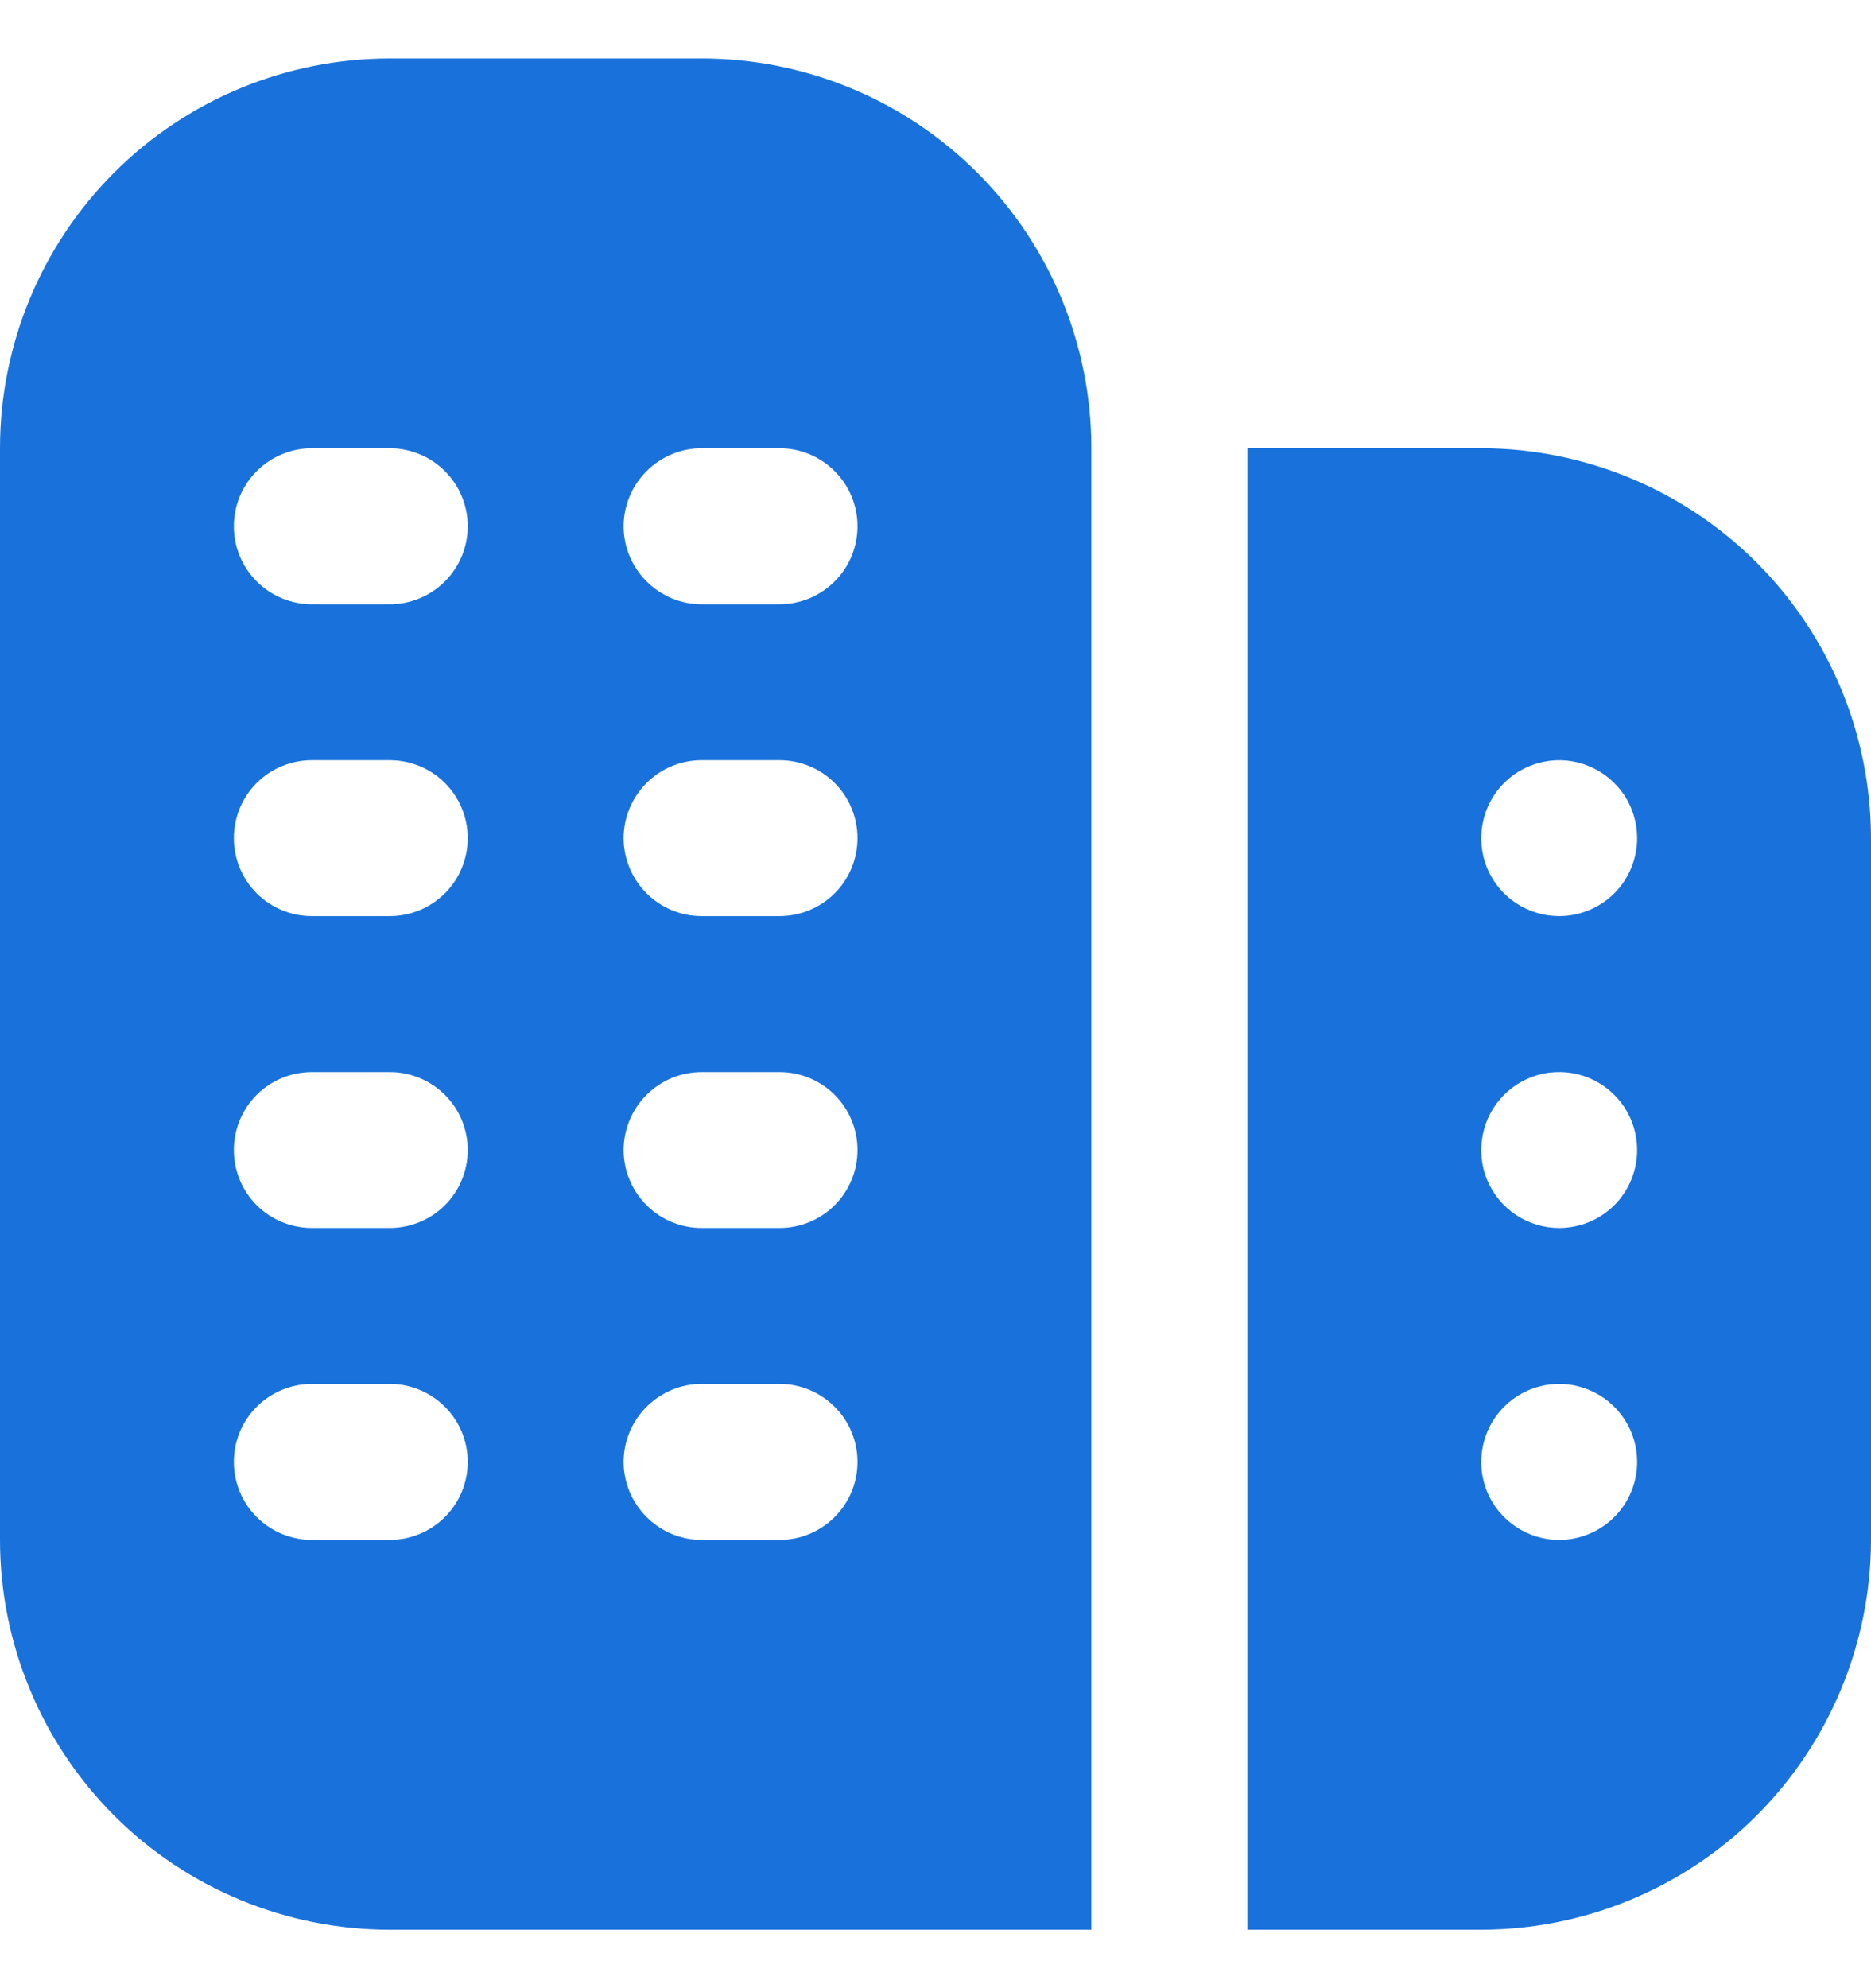 <svg width="16" height="17" viewBox="0 0 16 17" fill="none" xmlns="http://www.w3.org/2000/svg">
<g clip-path="url(#clip0_3101_13084)">
<path d="M6 0.5H3.333C2.449 0.5 1.601 0.851 0.976 1.476C0.351 2.101 0 2.949 0 3.833L0 13.167C0 13.604 0.086 14.038 0.254 14.442C0.421 14.847 0.667 15.214 0.976 15.524C1.601 16.149 2.449 16.5 3.333 16.5H9.333V3.833C9.333 3.396 9.247 2.962 9.08 2.558C8.912 2.153 8.667 1.786 8.357 1.476C8.047 1.167 7.68 0.921 7.276 0.754C6.871 0.586 6.438 0.5 6 0.5V0.5ZM3.333 13.167H2.667C2.49 13.167 2.32 13.096 2.195 12.971C2.07 12.846 2 12.677 2 12.5C2 12.323 2.07 12.154 2.195 12.029C2.32 11.904 2.49 11.833 2.667 11.833H3.333C3.51 11.833 3.68 11.904 3.805 12.029C3.93 12.154 4 12.323 4 12.5C4 12.677 3.93 12.846 3.805 12.971C3.68 13.096 3.51 13.167 3.333 13.167ZM3.333 10.5H2.667C2.49 10.5 2.32 10.43 2.195 10.305C2.07 10.18 2 10.01 2 9.833C2 9.657 2.07 9.487 2.195 9.362C2.32 9.237 2.49 9.167 2.667 9.167H3.333C3.51 9.167 3.68 9.237 3.805 9.362C3.93 9.487 4 9.657 4 9.833C4 10.01 3.93 10.18 3.805 10.305C3.68 10.43 3.51 10.5 3.333 10.5ZM3.333 7.833H2.667C2.49 7.833 2.32 7.763 2.195 7.638C2.07 7.513 2 7.343 2 7.167C2 6.99 2.07 6.82 2.195 6.695C2.32 6.57 2.49 6.5 2.667 6.5H3.333C3.51 6.5 3.68 6.57 3.805 6.695C3.93 6.82 4 6.99 4 7.167C4 7.343 3.93 7.513 3.805 7.638C3.68 7.763 3.51 7.833 3.333 7.833ZM3.333 5.167H2.667C2.49 5.167 2.32 5.096 2.195 4.971C2.07 4.846 2 4.677 2 4.5C2 4.323 2.07 4.154 2.195 4.029C2.32 3.904 2.49 3.833 2.667 3.833H3.333C3.51 3.833 3.68 3.904 3.805 4.029C3.93 4.154 4 4.323 4 4.5C4 4.677 3.93 4.846 3.805 4.971C3.68 5.096 3.51 5.167 3.333 5.167ZM6.667 13.167H6C5.823 13.167 5.654 13.096 5.529 12.971C5.404 12.846 5.333 12.677 5.333 12.5C5.333 12.323 5.404 12.154 5.529 12.029C5.654 11.904 5.823 11.833 6 11.833H6.667C6.843 11.833 7.013 11.904 7.138 12.029C7.263 12.154 7.333 12.323 7.333 12.5C7.333 12.677 7.263 12.846 7.138 12.971C7.013 13.096 6.843 13.167 6.667 13.167ZM6.667 10.5H6C5.823 10.5 5.654 10.43 5.529 10.305C5.404 10.18 5.333 10.01 5.333 9.833C5.333 9.657 5.404 9.487 5.529 9.362C5.654 9.237 5.823 9.167 6 9.167H6.667C6.843 9.167 7.013 9.237 7.138 9.362C7.263 9.487 7.333 9.657 7.333 9.833C7.333 10.01 7.263 10.18 7.138 10.305C7.013 10.43 6.843 10.5 6.667 10.5ZM6.667 7.833H6C5.823 7.833 5.654 7.763 5.529 7.638C5.404 7.513 5.333 7.343 5.333 7.167C5.333 6.99 5.404 6.82 5.529 6.695C5.654 6.57 5.823 6.5 6 6.5H6.667C6.843 6.5 7.013 6.57 7.138 6.695C7.263 6.82 7.333 6.99 7.333 7.167C7.333 7.343 7.263 7.513 7.138 7.638C7.013 7.763 6.843 7.833 6.667 7.833ZM6.667 5.167H6C5.823 5.167 5.654 5.096 5.529 4.971C5.404 4.846 5.333 4.677 5.333 4.5C5.333 4.323 5.404 4.154 5.529 4.029C5.654 3.904 5.823 3.833 6 3.833H6.667C6.843 3.833 7.013 3.904 7.138 4.029C7.263 4.154 7.333 4.323 7.333 4.5C7.333 4.677 7.263 4.846 7.138 4.971C7.013 5.096 6.843 5.167 6.667 5.167ZM12.667 3.833H10.667V16.5H12.667C13.55 16.499 14.398 16.147 15.023 15.523C15.647 14.898 15.999 14.05 16 13.167V7.167C15.999 6.283 15.647 5.436 15.023 4.811C14.398 4.186 13.55 3.834 12.667 3.833ZM13.333 13.167C13.201 13.167 13.073 13.128 12.963 13.054C12.853 12.981 12.768 12.877 12.717 12.755C12.667 12.633 12.654 12.499 12.68 12.37C12.705 12.241 12.769 12.122 12.862 12.029C12.955 11.935 13.074 11.872 13.203 11.846C13.333 11.82 13.467 11.834 13.588 11.884C13.71 11.934 13.814 12.02 13.888 12.13C13.961 12.239 14 12.368 14 12.5C14 12.677 13.93 12.846 13.805 12.971C13.68 13.096 13.51 13.167 13.333 13.167ZM13.333 10.5C13.201 10.5 13.073 10.461 12.963 10.388C12.853 10.314 12.768 10.21 12.717 10.088C12.667 9.967 12.654 9.833 12.68 9.703C12.705 9.574 12.769 9.455 12.862 9.362C12.955 9.269 13.074 9.205 13.203 9.179C13.333 9.154 13.467 9.167 13.588 9.217C13.71 9.268 13.814 9.353 13.888 9.463C13.961 9.573 14 9.701 14 9.833C14 10.01 13.93 10.18 13.805 10.305C13.68 10.43 13.51 10.5 13.333 10.5ZM13.333 7.833C13.201 7.833 13.073 7.794 12.963 7.721C12.853 7.648 12.768 7.544 12.717 7.422C12.667 7.3 12.654 7.166 12.68 7.037C12.705 6.907 12.769 6.788 12.862 6.695C12.955 6.602 13.074 6.539 13.203 6.513C13.333 6.487 13.467 6.5 13.588 6.551C13.71 6.601 13.814 6.687 13.888 6.796C13.961 6.906 14 7.035 14 7.167C14 7.343 13.93 7.513 13.805 7.638C13.68 7.763 13.51 7.833 13.333 7.833Z" fill="#1972DB"/>
</g>
<defs>
<clipPath id="clip0_3101_13084">
<rect width="16" height="16" fill="white" transform="translate(0 0.5)"/>
</clipPath>
</defs>
</svg>
